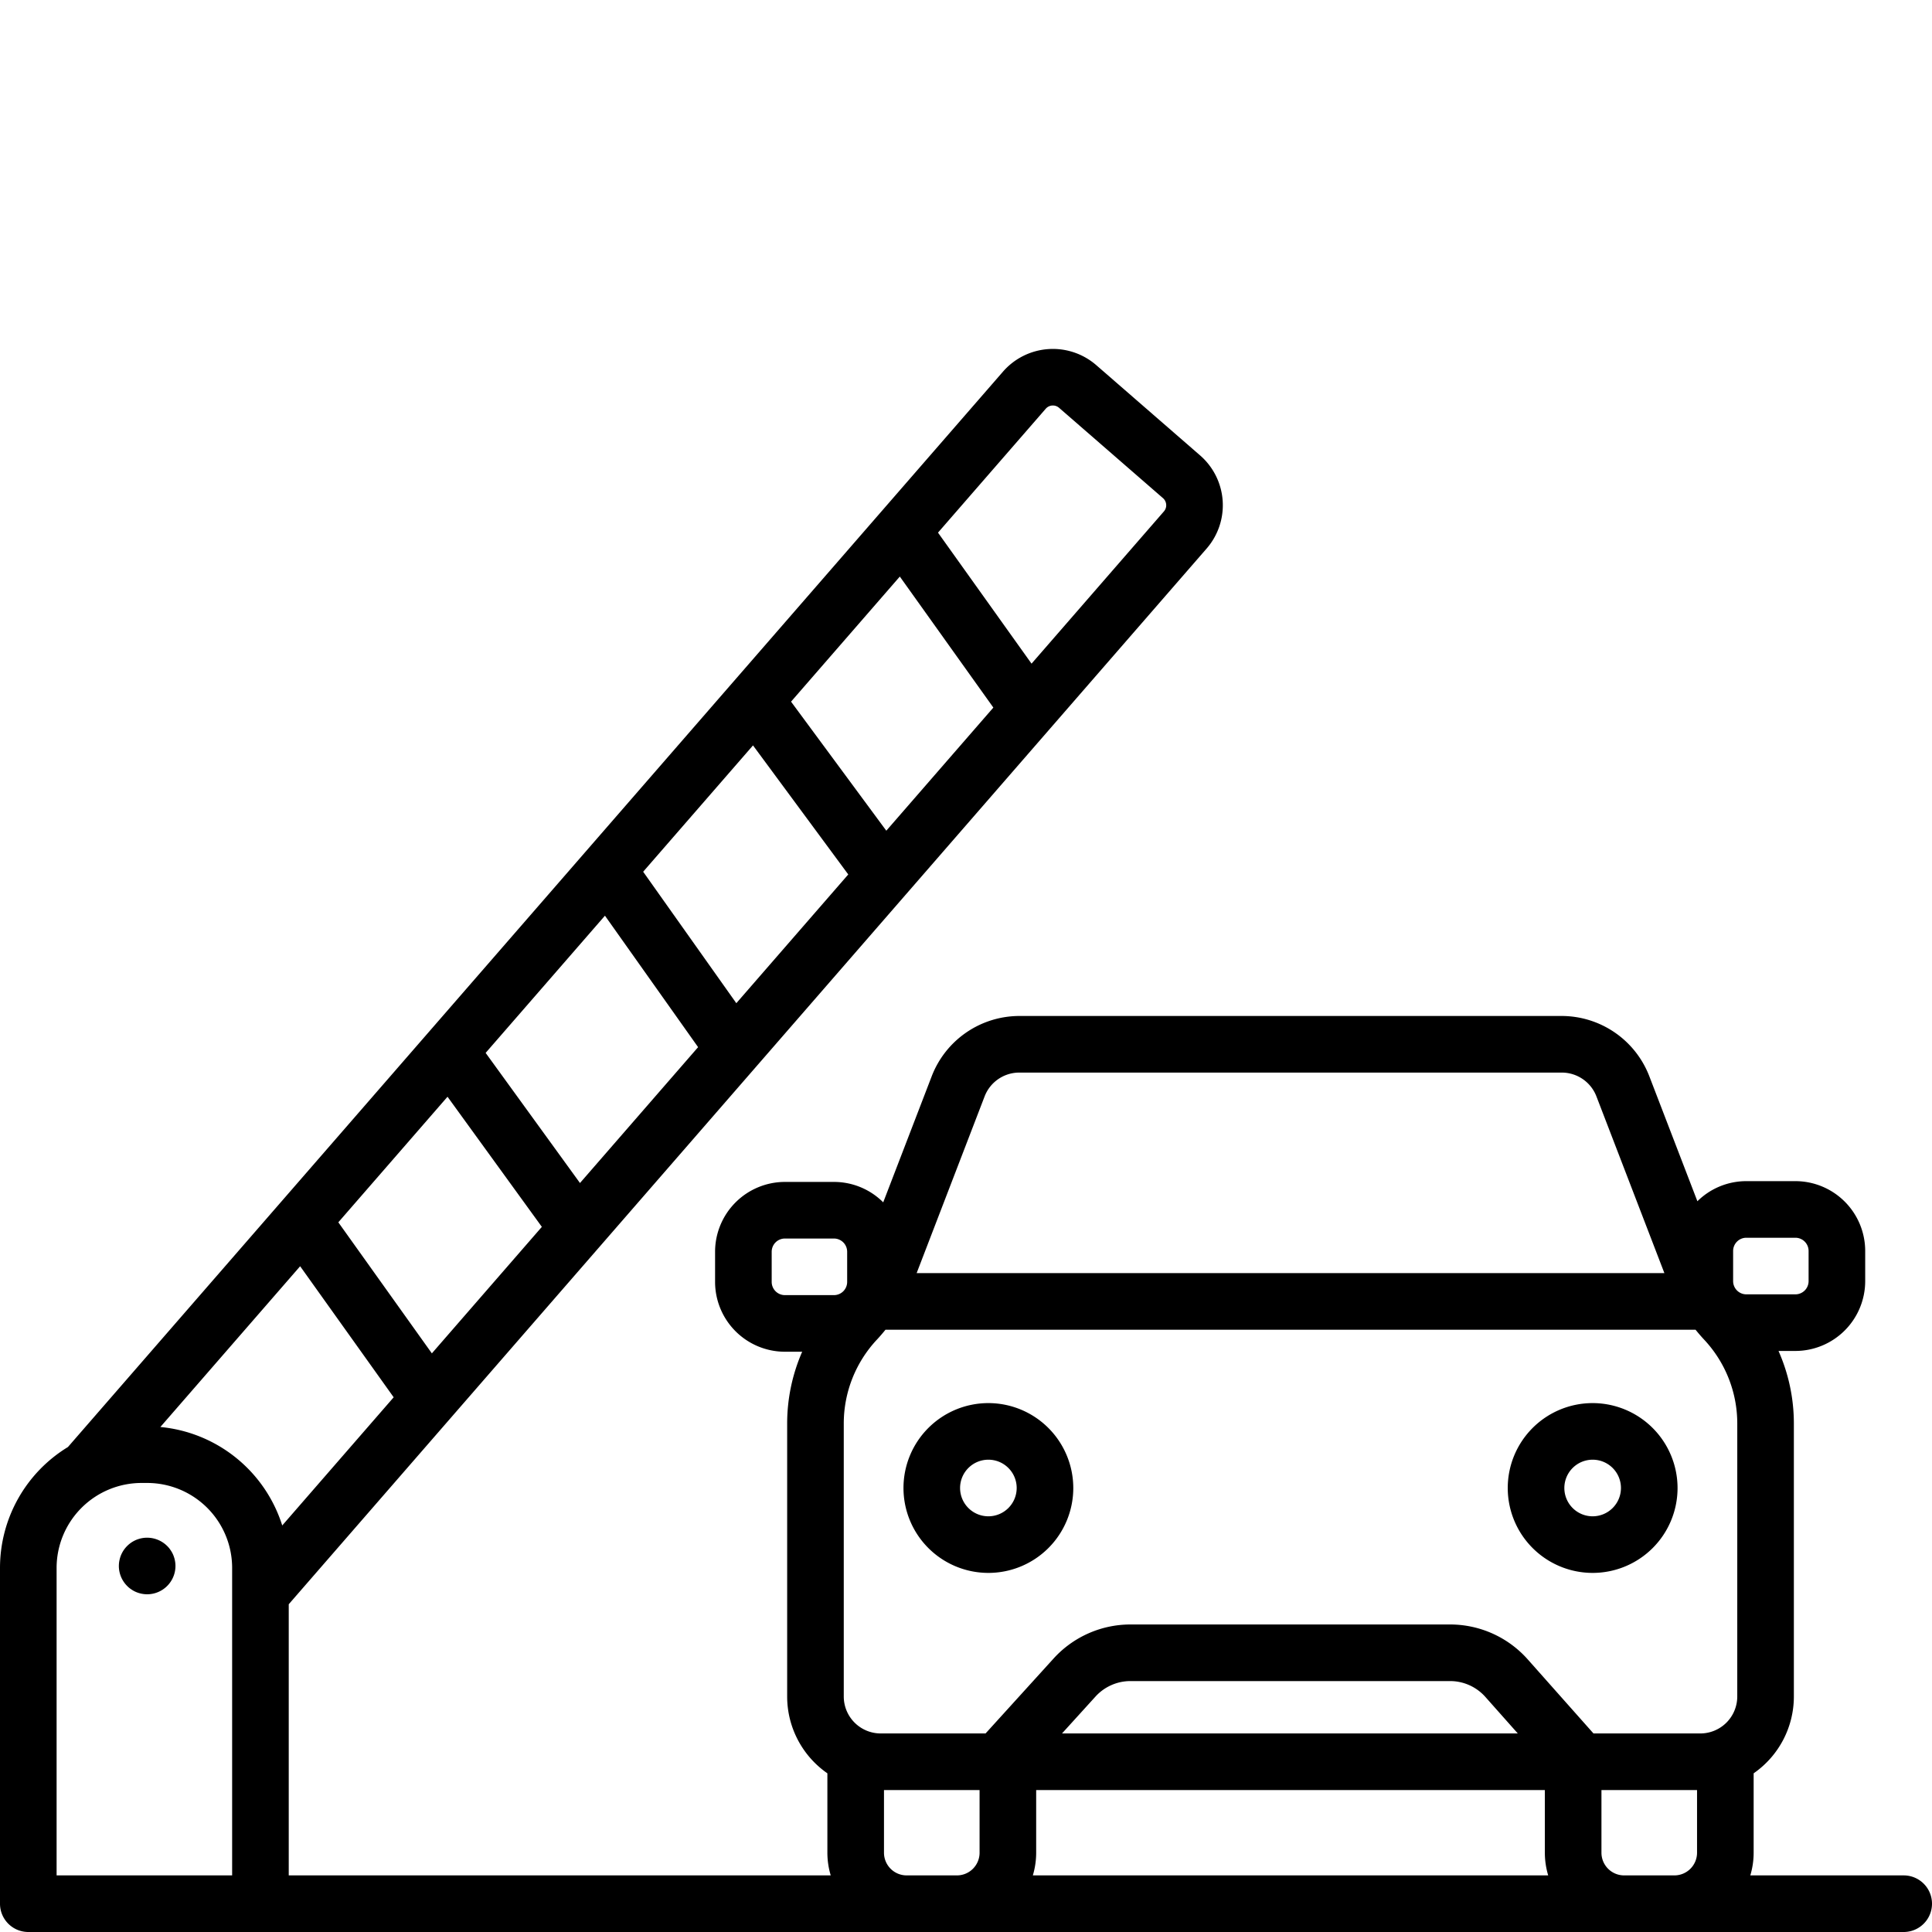 <svg xmlns="http://www.w3.org/2000/svg" data-name="Layer 1" viewBox="0 0 512 512" id="toll"><path d="M504.5,497H463.849a20.919,20.919,0,0,0,.885-6.004V469.946a24.77,24.77,0,0,0,10.659-20.349V377.291a47.55,47.55,0,0,0-4.068-19.276h4.472a18.521,18.521,0,0,0,18.5-18.5v-8a18.521,18.521,0,0,0-18.5-18.5h-13a18.434,18.434,0,0,0-12.97,5.329l-12.773-33.211a24.932,24.932,0,0,0-23.134-15.888H270.08a24.932,24.932,0,0,0-23.133,15.888l-12.885,33.499a18.44,18.44,0,0,0-13.058-5.409h-13a18.521,18.521,0,0,0-18.5,18.5v8a18.521,18.521,0,0,0,18.5,18.5h4.582a47.548,47.548,0,0,0-3.98,19.068v72.306a24.77,24.77,0,0,0,10.659,20.349v21.051A20.919,20.919,0,0,0,220.151,497H76.519V425.143l82.174-94.512c.018-.019.033-.039.051-.058l81.2-93.392c.041-.044.078-.09.118-.136L278.276,193.092c.031-.033.058-.068.088-.101l41.392-47.606A17.492,17.492,0,0,0,318.04,120.689l-27.543-23.942a17.534,17.534,0,0,0-24.688,1.732l-247.807,285A37.512,37.512,0,0,0,0,415.5v89A7.499,7.499,0,0,0,7.5,512h497a7.5,7.5,0,0,0,0-15ZM277.127,108.325a2.51,2.51,0,0,1,3.533-.255l27.535,23.936a2.495,2.495,0,0,1,.857,1.717,2.449,2.449,0,0,1-.613,1.816l-35.07,40.335-24.788-34.72Zm-38.666,44.469L263.249,187.515l-28.369,32.628-25.244-34.198Zm-38.908,44.747,25.244,34.198-29.664,34.118-24.688-34.839Zm-39.237,45.126L185.005,277.507,153.7,313.511l-25-34.483ZM118.597,290.648l25,34.484L114.45,358.655,89.661,323.927ZM61.519,497H15V415.5A22.526,22.526,0,0,1,37.5,393h1.519a22.526,22.526,0,0,1,22.5,22.5Zm-19.02-118.833,37.041-42.601,24.789,34.729-29.533,33.967A37.588,37.588,0,0,0,42.499,378.167Zm218.449-87.65a9.844,9.844,0,0,1,9.133-6.272H413.92a9.844,9.844,0,0,1,9.134,6.272l18.028,46.874H242.918Zm-39.942,52.705h-13a3.504,3.504,0,0,1-3.5-3.5v-8a3.504,3.504,0,0,1,3.5-3.5h13a3.504,3.504,0,0,1,3.5,3.5v8A3.504,3.504,0,0,1,221.005,343.223Zm38.593,147.773A6.011,6.011,0,0,1,253.594,497H240.27a6.011,6.011,0,0,1-6.004-6.004V474.382h25.332ZM273.712,497a20.919,20.919,0,0,0,.885-6.004V474.382H409.402v16.614A20.919,20.919,0,0,0,410.288,497Zm7.73-37.618,8.88-9.781a12.523,12.523,0,0,1,9.255-4.099H384.291a12.509,12.509,0,0,1,9.348,4.201l8.593,9.679Zm168.292,31.614A6.011,6.011,0,0,1,443.73,497H430.406a6.011,6.011,0,0,1-6.004-6.004V474.382h25.332Zm10.659-41.399a9.796,9.796,0,0,1-9.785,9.785H422.29l-17.434-19.638A27.518,27.518,0,0,0,384.291,430.502H299.577a27.547,27.547,0,0,0-20.361,9.017l-18.031,19.863H233.392a9.796,9.796,0,0,1-9.785-9.785V377.291a32.523,32.523,0,0,1,8.806-22.297c.787-.841,1.529-1.714,2.249-2.603h214.679c.719.888,1.461,1.761,2.248,2.602a32.527,32.527,0,0,1,8.806,22.298Zm-1.097-110.082v-8a3.504,3.504,0,0,1,3.5-3.5h13a3.504,3.504,0,0,1,3.5,3.5v8a3.504,3.504,0,0,1-3.5,3.5h-13A3.504,3.504,0,0,1,459.297,339.515ZM261.932,371.835a22.5,22.5,0,1,0,22.5,22.5A22.526,22.526,0,0,0,261.932,371.835Zm0,30a7.5,7.5,0,1,1,7.5-7.5A7.508,7.508,0,0,1,261.932,401.835Zm160.137-30a22.5,22.5,0,1,0,22.5,22.5A22.526,22.526,0,0,0,422.068,371.835Zm0,30a7.5,7.5,0,1,1,7.5-7.5A7.508,7.508,0,0,1,422.068,401.835ZM45.93,412.13a6.953,6.953,0,0,0-.7-1.29,6.42,6.42,0,0,0-.93-1.14,7.549,7.549,0,0,0-6.77-2.051,7.845,7.845,0,0,0-1.4.42,7.67,7.67,0,0,0-1.29.69,7.749,7.749,0,0,0-2.08,2.08,7.67,7.67,0,0,0-.69,1.29,7.845,7.845,0,0,0-.42,1.4A7.352,7.352,0,0,0,31.5,415a7.508,7.508,0,0,0,2.2,5.3,6.42,6.42,0,0,0,1.14.93,6.953,6.953,0,0,0,1.29.7,7.765,7.765,0,0,0,1.4.42A7.282,7.282,0,0,0,39,422.5a7.512,7.512,0,0,0,7.5-7.5,7.282,7.282,0,0,0-.15-1.47A7.765,7.765,0,0,0,45.93,412.13Z"></path></svg>